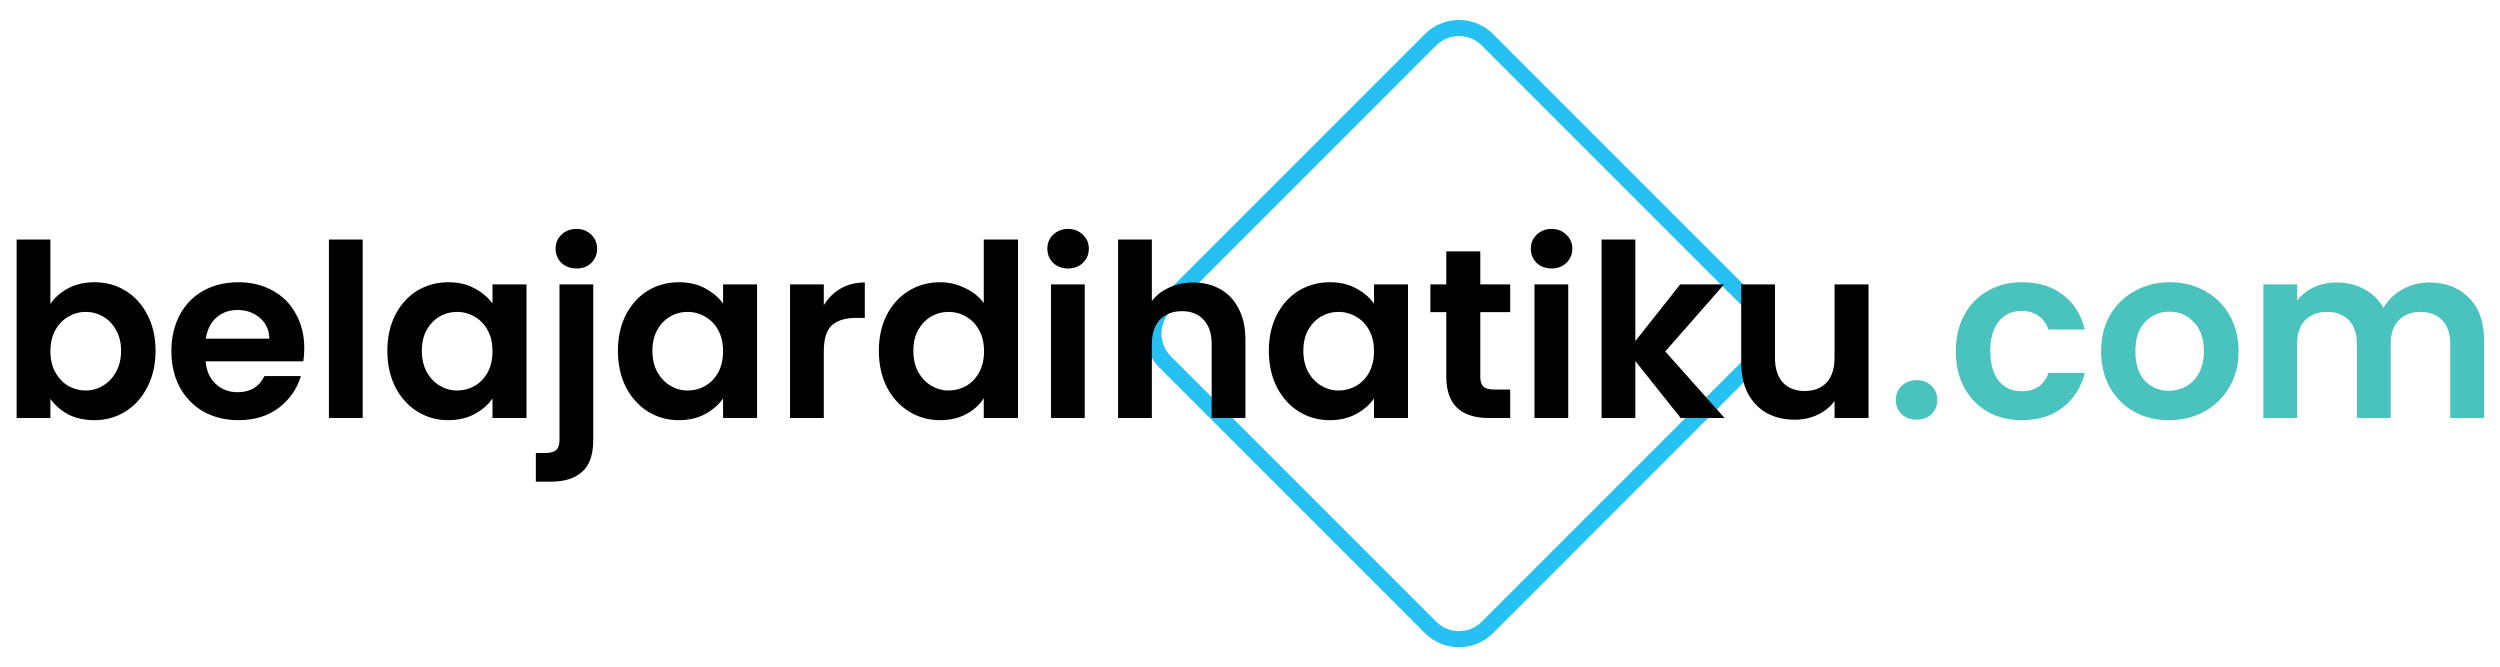 <svg width="311" height="83" viewBox="0 0 311 83" fill="none" xmlns="http://www.w3.org/2000/svg">
<path d="M185.036 4.95L218.05 37.965C220.003 39.917 220.003 43.083 218.05 45.035L185.036 78.05C183.083 80.003 179.917 80.003 177.964 78.05L144.95 45.035C142.997 43.083 142.997 39.917 144.95 37.965L177.964 4.95C179.917 2.997 183.083 2.997 185.036 4.95Z" stroke="#26C1F2" stroke-width="2"/>
<path d="M6.27 37.81C6.81 37.01 7.55 36.36 8.49 35.86C9.45 35.36 10.54 35.11 11.76 35.11C13.18 35.11 14.46 35.46 15.6 36.16C16.76 36.86 17.67 37.86 18.33 39.16C19.01 40.44 19.35 41.93 19.35 43.63C19.35 45.33 19.01 46.84 18.33 48.16C17.67 49.46 16.76 50.47 15.6 51.19C14.46 51.91 13.18 52.27 11.76 52.27C10.52 52.27 9.43 52.03 8.49 51.55C7.57 51.05 6.83 50.41 6.27 49.63V52H2.07V29.8H6.27V37.81ZM15.06 43.63C15.06 42.63 14.85 41.77 14.43 41.05C14.03 40.31 13.49 39.75 12.81 39.37C12.15 38.99 11.43 38.8 10.65 38.8C9.89 38.8 9.17 39 8.49 39.4C7.83 39.78 7.29 40.34 6.87 41.08C6.47 41.82 6.27 42.69 6.27 43.69C6.27 44.69 6.47 45.56 6.87 46.3C7.29 47.04 7.83 47.61 8.49 48.01C9.17 48.39 9.89 48.58 10.65 48.58C11.43 48.58 12.15 48.38 12.81 47.98C13.49 47.58 14.03 47.01 14.43 46.27C14.85 45.53 15.06 44.65 15.06 43.63ZM37.852 43.33C37.852 43.93 37.812 44.47 37.732 44.95H25.582C25.682 46.15 26.102 47.09 26.842 47.77C27.582 48.45 28.492 48.79 29.572 48.79C31.132 48.79 32.242 48.12 32.902 46.78H37.432C36.952 48.38 36.032 49.7 34.672 50.74C33.312 51.76 31.642 52.27 29.662 52.27C28.062 52.27 26.622 51.92 25.342 51.22C24.082 50.5 23.092 49.49 22.372 48.19C21.672 46.89 21.322 45.39 21.322 43.69C21.322 41.97 21.672 40.46 22.372 39.16C23.072 37.86 24.052 36.86 25.312 36.16C26.572 35.46 28.022 35.11 29.662 35.11C31.242 35.11 32.652 35.45 33.892 36.13C35.152 36.81 36.122 37.78 36.802 39.04C37.502 40.28 37.852 41.71 37.852 43.33ZM33.502 42.13C33.482 41.05 33.092 40.19 32.332 39.55C31.572 38.89 30.642 38.56 29.542 38.56C28.502 38.56 27.622 38.88 26.902 39.52C26.202 40.14 25.772 41.01 25.612 42.13H33.502ZM45.118 29.8V52H40.918V29.8H45.118ZM48.187 43.63C48.187 41.95 48.517 40.46 49.177 39.16C49.857 37.86 50.767 36.86 51.907 36.16C53.067 35.46 54.357 35.11 55.777 35.11C57.017 35.11 58.097 35.36 59.017 35.86C59.957 36.36 60.707 36.99 61.267 37.75V35.38H65.497V52H61.267V49.57C60.727 50.35 59.977 51 59.017 51.52C58.077 52.02 56.987 52.27 55.747 52.27C54.347 52.27 53.067 51.91 51.907 51.19C50.767 50.47 49.857 49.46 49.177 48.16C48.517 46.84 48.187 45.33 48.187 43.63ZM61.267 43.69C61.267 42.67 61.067 41.8 60.667 41.08C60.267 40.34 59.727 39.78 59.047 39.4C58.367 39 57.637 38.8 56.857 38.8C56.077 38.8 55.357 38.99 54.697 39.37C54.037 39.75 53.497 40.31 53.077 41.05C52.677 41.77 52.477 42.63 52.477 43.63C52.477 44.63 52.677 45.51 53.077 46.27C53.497 47.01 54.037 47.58 54.697 47.98C55.377 48.38 56.097 48.58 56.857 48.58C57.637 48.58 58.367 48.39 59.047 48.01C59.727 47.61 60.267 47.05 60.667 46.33C61.067 45.59 61.267 44.71 61.267 43.69ZM71.729 33.4C70.969 33.4 70.339 33.17 69.839 32.71C69.359 32.23 69.119 31.64 69.119 30.94C69.119 30.24 69.359 29.66 69.839 29.2C70.339 28.72 70.969 28.48 71.729 28.48C72.469 28.48 73.079 28.72 73.559 29.2C74.039 29.66 74.279 30.24 74.279 30.94C74.279 31.64 74.039 32.23 73.559 32.71C73.079 33.17 72.469 33.4 71.729 33.4ZM73.799 54.73C73.799 56.57 73.339 57.89 72.419 58.69C71.519 59.51 70.219 59.92 68.519 59.92H66.659V56.35H67.859C68.499 56.35 68.949 56.22 69.209 55.96C69.469 55.72 69.599 55.32 69.599 54.76V35.38H73.799V54.73ZM76.869 43.63C76.869 41.95 77.199 40.46 77.859 39.16C78.539 37.86 79.449 36.86 80.589 36.16C81.749 35.46 83.039 35.11 84.459 35.11C85.699 35.11 86.779 35.36 87.699 35.86C88.639 36.36 89.389 36.99 89.949 37.75V35.38H94.179V52H89.949V49.57C89.409 50.35 88.659 51 87.699 51.52C86.759 52.02 85.669 52.27 84.429 52.27C83.029 52.27 81.749 51.91 80.589 51.19C79.449 50.47 78.539 49.46 77.859 48.16C77.199 46.84 76.869 45.33 76.869 43.63ZM89.949 43.69C89.949 42.67 89.749 41.8 89.349 41.08C88.949 40.34 88.409 39.78 87.729 39.4C87.049 39 86.319 38.8 85.539 38.8C84.759 38.8 84.039 38.99 83.379 39.37C82.719 39.75 82.179 40.31 81.759 41.05C81.359 41.77 81.159 42.63 81.159 43.63C81.159 44.63 81.359 45.51 81.759 46.27C82.179 47.01 82.719 47.58 83.379 47.98C84.059 48.38 84.779 48.58 85.539 48.58C86.319 48.58 87.049 48.39 87.729 48.01C88.409 47.61 88.949 47.05 89.349 46.33C89.749 45.59 89.949 44.71 89.949 43.69ZM102.481 37.96C103.021 37.08 103.721 36.39 104.581 35.89C105.461 35.39 106.461 35.14 107.581 35.14V39.55H106.471C105.151 39.55 104.151 39.86 103.471 40.48C102.811 41.1 102.481 42.18 102.481 43.72V52H98.281V35.38H102.481V37.96ZM109.33 43.63C109.33 41.95 109.66 40.46 110.32 39.16C111 37.86 111.92 36.86 113.08 36.16C114.24 35.46 115.53 35.11 116.95 35.11C118.03 35.11 119.06 35.35 120.04 35.83C121.02 36.29 121.8 36.91 122.38 37.69V29.8H126.64V52H122.38V49.54C121.86 50.36 121.13 51.02 120.19 51.52C119.25 52.02 118.16 52.27 116.92 52.27C115.52 52.27 114.24 51.91 113.08 51.19C111.92 50.47 111 49.46 110.32 48.16C109.66 46.84 109.33 45.33 109.33 43.63ZM122.41 43.69C122.41 42.67 122.21 41.8 121.81 41.08C121.41 40.34 120.87 39.78 120.19 39.4C119.51 39 118.78 38.8 118 38.8C117.22 38.8 116.5 38.99 115.84 39.37C115.18 39.75 114.64 40.31 114.22 41.05C113.82 41.77 113.62 42.63 113.62 43.63C113.62 44.63 113.82 45.51 114.22 46.27C114.64 47.01 115.18 47.58 115.84 47.98C116.52 48.38 117.24 48.58 118 48.58C118.78 48.58 119.51 48.39 120.19 48.01C120.87 47.61 121.41 47.05 121.81 46.33C122.21 45.59 122.41 44.71 122.41 43.69ZM132.872 33.4C132.132 33.4 131.512 33.17 131.012 32.71C130.532 32.23 130.292 31.64 130.292 30.94C130.292 30.24 130.532 29.66 131.012 29.2C131.512 28.72 132.132 28.48 132.872 28.48C133.612 28.48 134.222 28.72 134.702 29.2C135.202 29.66 135.452 30.24 135.452 30.94C135.452 31.64 135.202 32.23 134.702 32.71C134.222 33.17 133.612 33.4 132.872 33.4ZM134.942 35.38V52H130.742V35.38H134.942ZM148.451 35.14C149.711 35.14 150.831 35.42 151.811 35.98C152.791 36.52 153.551 37.33 154.091 38.41C154.651 39.47 154.931 40.75 154.931 42.25V52H150.731V42.82C150.731 41.5 150.401 40.49 149.741 39.79C149.081 39.07 148.181 38.71 147.041 38.71C145.881 38.71 144.961 39.07 144.281 39.79C143.621 40.49 143.291 41.5 143.291 42.82V52H139.091V29.8H143.291V37.45C143.831 36.73 144.551 36.17 145.451 35.77C146.351 35.35 147.351 35.14 148.451 35.14ZM157.845 43.63C157.845 41.95 158.175 40.46 158.835 39.16C159.515 37.86 160.425 36.86 161.565 36.16C162.725 35.46 164.015 35.11 165.435 35.11C166.675 35.11 167.755 35.36 168.675 35.86C169.615 36.36 170.365 36.99 170.925 37.75V35.38H175.155V52H170.925V49.57C170.385 50.35 169.635 51 168.675 51.52C167.735 52.02 166.645 52.27 165.405 52.27C164.005 52.27 162.725 51.91 161.565 51.19C160.425 50.47 159.515 49.46 158.835 48.16C158.175 46.84 157.845 45.33 157.845 43.63ZM170.925 43.69C170.925 42.67 170.725 41.8 170.325 41.08C169.925 40.34 169.385 39.78 168.705 39.4C168.025 39 167.295 38.8 166.515 38.8C165.735 38.8 165.015 38.99 164.355 39.37C163.695 39.75 163.155 40.31 162.735 41.05C162.335 41.77 162.135 42.63 162.135 43.63C162.135 44.63 162.335 45.51 162.735 46.27C163.155 47.01 163.695 47.58 164.355 47.98C165.035 48.38 165.755 48.58 166.515 48.58C167.295 48.58 168.025 48.39 168.705 48.01C169.385 47.61 169.925 47.05 170.325 46.33C170.725 45.59 170.925 44.71 170.925 43.69ZM184.148 38.83V46.87C184.148 47.43 184.278 47.84 184.538 48.1C184.818 48.34 185.278 48.46 185.918 48.46H187.868V52H185.228C181.688 52 179.918 50.28 179.918 46.84V38.83H177.938V35.38H179.918V31.27H184.148V35.38H187.868V38.83H184.148ZM193.018 33.4C192.278 33.4 191.658 33.17 191.158 32.71C190.678 32.23 190.438 31.64 190.438 30.94C190.438 30.24 190.678 29.66 191.158 29.2C191.658 28.72 192.278 28.48 193.018 28.48C193.758 28.48 194.368 28.72 194.848 29.2C195.348 29.66 195.598 30.24 195.598 30.94C195.598 31.64 195.348 32.23 194.848 32.71C194.368 33.17 193.758 33.4 193.018 33.4ZM195.088 35.38V52H190.888V35.38H195.088ZM209.078 52L203.438 44.92V52H199.238V29.8H203.438V42.43L209.018 35.38H214.478L207.158 43.72L214.538 52H209.078ZM232.448 35.38V52H228.218V49.9C227.678 50.62 226.968 51.19 226.088 51.61C225.228 52.01 224.288 52.21 223.268 52.21C221.968 52.21 220.818 51.94 219.818 51.4C218.818 50.84 218.028 50.03 217.448 48.97C216.888 47.89 216.608 46.61 216.608 45.13V35.38H220.808V44.53C220.808 45.85 221.138 46.87 221.798 47.59C222.458 48.29 223.358 48.64 224.498 48.64C225.658 48.64 226.568 48.29 227.228 47.59C227.888 46.87 228.218 45.85 228.218 44.53V35.38H232.448Z" fill="black"/>
<path d="M238.451 52.21C237.691 52.21 237.061 51.98 236.561 51.52C236.081 51.04 235.841 50.45 235.841 49.75C235.841 49.05 236.081 48.47 236.561 48.01C237.061 47.53 237.691 47.29 238.451 47.29C239.191 47.29 239.801 47.53 240.281 48.01C240.761 48.47 241.001 49.05 241.001 49.75C241.001 50.45 240.761 51.04 240.281 51.52C239.801 51.98 239.191 52.21 238.451 52.21ZM243.304 43.69C243.304 41.97 243.654 40.47 244.354 39.19C245.054 37.89 246.024 36.89 247.264 36.19C248.504 35.47 249.924 35.11 251.524 35.11C253.584 35.11 255.284 35.63 256.624 36.67C257.984 37.69 258.894 39.13 259.354 40.99H254.824C254.584 40.27 254.174 39.71 253.594 39.31C253.034 38.89 252.334 38.68 251.494 38.68C250.294 38.68 249.344 39.12 248.644 40C247.944 40.86 247.594 42.09 247.594 43.69C247.594 45.27 247.944 46.5 248.644 47.38C249.344 48.24 250.294 48.67 251.494 48.67C253.194 48.67 254.304 47.91 254.824 46.39H259.354C258.894 48.19 257.984 49.62 256.624 50.68C255.264 51.74 253.564 52.27 251.524 52.27C249.924 52.27 248.504 51.92 247.264 51.22C246.024 50.5 245.054 49.5 244.354 48.22C243.654 46.92 243.304 45.41 243.304 43.69ZM269.811 52.27C268.211 52.27 266.771 51.92 265.491 51.22C264.211 50.5 263.201 49.49 262.461 48.19C261.741 46.89 261.381 45.39 261.381 43.69C261.381 41.99 261.751 40.49 262.491 39.19C263.251 37.89 264.281 36.89 265.581 36.19C266.881 35.47 268.331 35.11 269.931 35.11C271.531 35.11 272.981 35.47 274.281 36.19C275.581 36.89 276.601 37.89 277.341 39.19C278.101 40.49 278.481 41.99 278.481 43.69C278.481 45.39 278.091 46.89 277.311 48.19C276.551 49.49 275.511 50.5 274.191 51.22C272.891 51.92 271.431 52.27 269.811 52.27ZM269.811 48.61C270.571 48.61 271.281 48.43 271.941 48.07C272.621 47.69 273.161 47.13 273.561 46.39C273.961 45.65 274.161 44.75 274.161 43.69C274.161 42.11 273.741 40.9 272.901 40.06C272.081 39.2 271.071 38.77 269.871 38.77C268.671 38.77 267.661 39.2 266.841 40.06C266.041 40.9 265.641 42.11 265.641 43.69C265.641 45.27 266.031 46.49 266.811 47.35C267.611 48.19 268.611 48.61 269.811 48.61ZM302.202 35.14C304.242 35.14 305.882 35.77 307.122 37.03C308.382 38.27 309.012 40.01 309.012 42.25V52H304.812V42.82C304.812 41.52 304.482 40.53 303.822 39.85C303.162 39.15 302.262 38.8 301.122 38.8C299.982 38.8 299.072 39.15 298.392 39.85C297.732 40.53 297.402 41.52 297.402 42.82V52H293.202V42.82C293.202 41.52 292.872 40.53 292.212 39.85C291.552 39.15 290.652 38.8 289.512 38.8C288.352 38.8 287.432 39.15 286.752 39.85C286.092 40.53 285.762 41.52 285.762 42.82V52H281.562V35.38H285.762V37.39C286.302 36.69 286.992 36.14 287.832 35.74C288.692 35.34 289.632 35.14 290.652 35.14C291.952 35.14 293.112 35.42 294.132 35.98C295.152 36.52 295.942 37.3 296.502 38.32C297.042 37.36 297.822 36.59 298.842 36.01C299.882 35.43 301.002 35.14 302.202 35.14Z" fill="#4AC3BF"/>
</svg>
